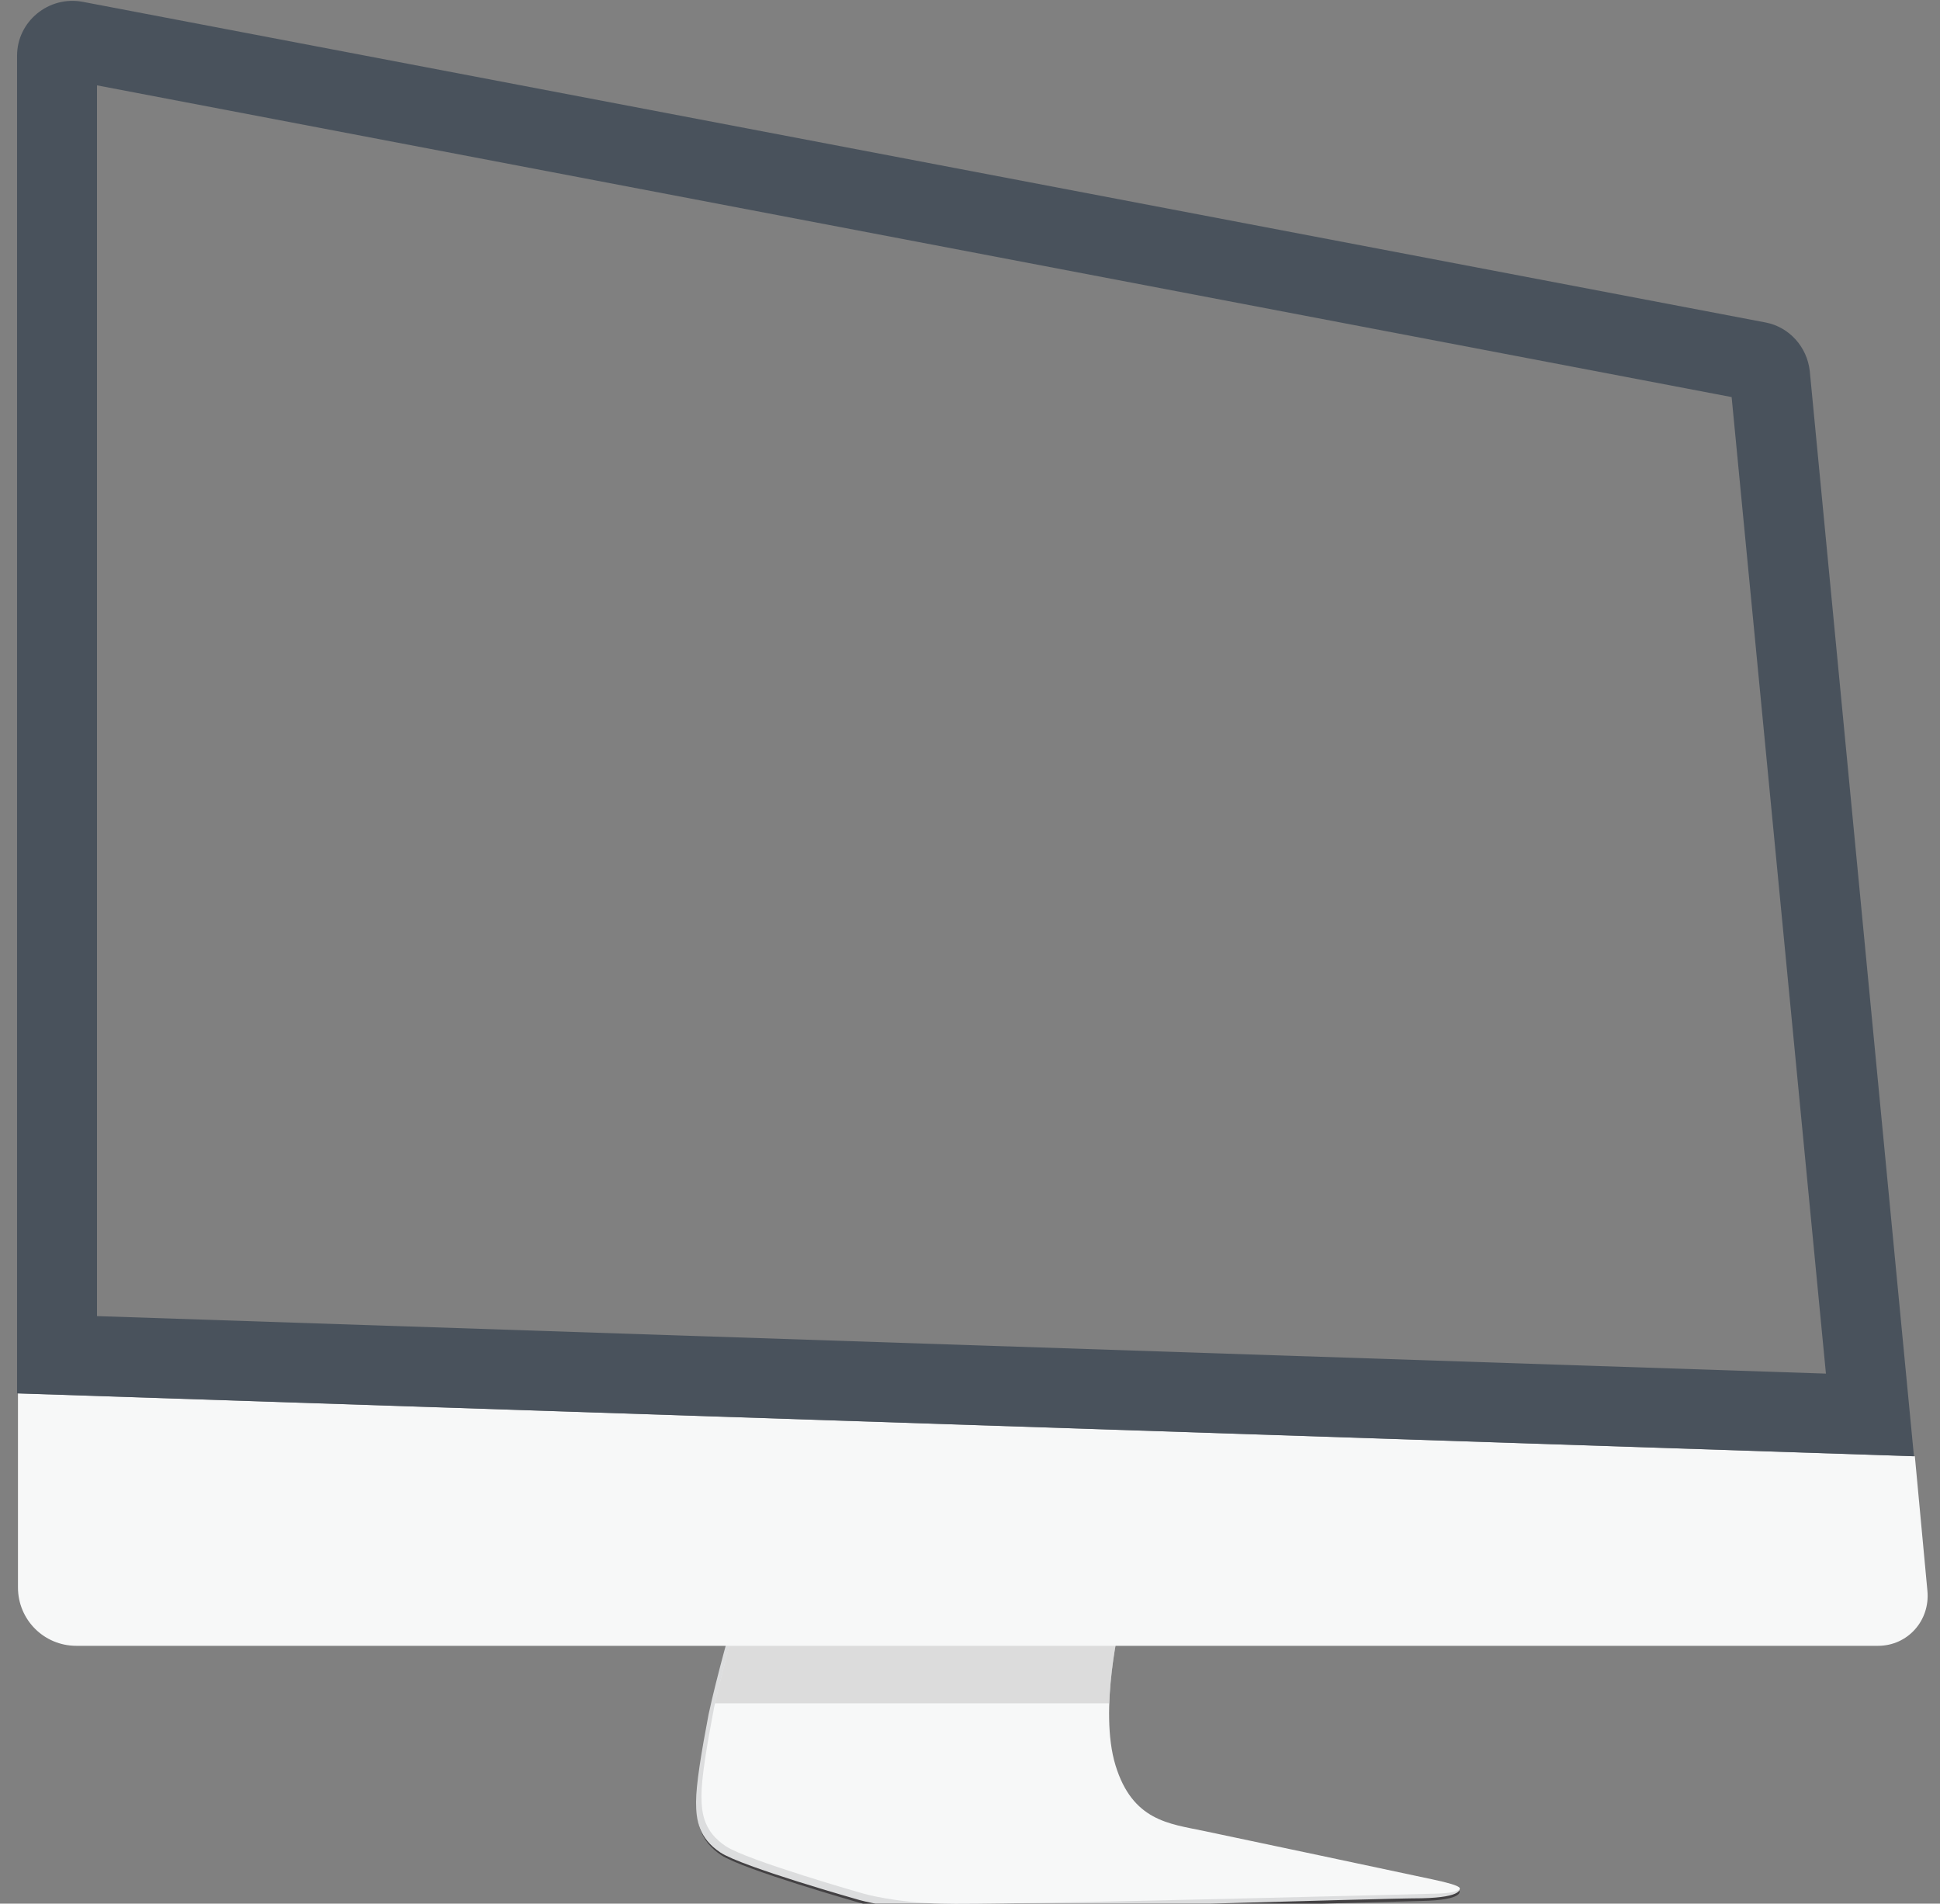 <?xml version="1.0" encoding="utf-8"?>
<!-- Generator: Adobe Illustrator 18.1.1, SVG Export Plug-In . SVG Version: 6.00 Build 0)  -->
<!DOCTYPE svg PUBLIC "-//W3C//DTD SVG 1.1//EN" "http://www.w3.org/Graphics/SVG/1.1/DTD/svg11.dtd">
<svg version="1.1" id="Layer_1" xmlns="http://www.w3.org/2000/svg" xmlns:xlink="http://www.w3.org/1999/xlink" x="0px" y="0px"
	 viewBox="0 74 216 211.9" enable-background="new 0 74 216 211.9" xml:space="preserve">
<rect x="0" y="74" width="216" height="211.9" fill="#808080" stroke="none"/>
<g>
	<path fill="#434143" d="M124.3,254.5c0,0-2.6,10.7-0.8,16.9c1.9,6.2,6,6.5,9.8,7.3c3.8,0.8,22.3,4.6,26.1,5l3.1,0.8
		c0,0,0.5,1-4.2,1.1s-48.7,1.4-53.9,1.3s-8.7-1.1-8.7-1.1s-13-3.7-15.4-5.3c-2.4-1.6-2.7-3.6-2.7-5.6c0-2,0.6-5.6,1.4-9.8
		c0.9-4.2,2.7-10.5,2.7-10.5H124.3z"/>
	<path fill="#DCDDDE" d="M124.3,254.2c0,0-2.6,10.7-0.8,16.9c1.9,6.2,6,6.5,9.8,7.3c3.8,0.8,22.3,4.6,26.1,5l3.1,0.8
		c0,0,0.5,1-4.2,1.1c-4.7,0-48.7,1.4-53.9,1.3c-5.2-0.1-8.7-1.1-8.7-1.1s-13.1-3.7-15.5-5.3c-2.4-1.6-2.7-3.6-2.7-5.6
		c0-2,0.6-5.6,1.4-9.8c0.9-4.2,2.7-10.5,2.7-10.5H124.3z"/>
	<path fill="#F7F8F8" d="M124.8,254.2c0,0-2.5,10.1-0.6,16.3c1.9,6.2,6,6.5,9.8,7.3c3.8,0.8,21.8,4.6,25.5,5.4
		c3.8,0.8,3.2,1.1,2.6,1.3c-0.6,0.3-2.8,0.3-2.8,0.3s-49.2,1.3-54.4,1.1c-5.2-0.1-8.7-1.1-8.7-1.1s-13-3.7-15.4-5.3
		c-2.4-1.6-2.7-3.6-2.7-5.6s0.6-5.6,1.4-9.8c0.9-4.1,2.5-9.8,2.5-9.8H124.8z"/>
	<path fill="#F7F8F8" d="M214.6,251.1c0.3,3.3-2.2,6.1-5.5,6.1H8.5c-3.6,0-6.5-2.9-6.5-6.5v-21.6l211.2,7L214.6,251.1z"/>
	<path fill="#49525C" d="M201.5,115.3c-0.3-2.7-2.3-4.9-4.9-5.4L9.2,74.2c-3.8-0.7-7.3,2.2-7.3,6v148.9l211.2,7L201.5,115.3z
		 M10.8,83.5l182,34.7l10.5,108.7l-192.5-6.4V83.5z"/>
	<g opacity="0.5" enable-background="new    ">
		<g>
			<defs>
				<path id="SVGID_1_" d="M124.8,254.2c0,0-2.5,10.1-0.6,16.3c1.9,6.2,6,6.5,9.8,7.3c3.8,0.8,21.8,4.6,25.5,5.4
					c3.8,0.8,3.2,1.1,2.6,1.3c-0.6,0.3-2.8,0.3-2.8,0.3s-49.2,1.3-54.4,1.1c-5.2-0.1-8.7-1.1-8.7-1.1s-13-3.7-15.4-5.3
					c-2.4-1.6-2.7-3.6-2.7-5.6s0.6-5.6,1.4-9.8c0.9-4.1,2.5-9.8,2.5-9.8H124.8z"/>
			</defs>
			<clipPath id="SVGID_2_">
				<use xlink:href="#SVGID_1_"  overflow="visible"/>
			</clipPath>
			<rect x="67.4" y="257.2" clip-path="url(#SVGID_2_)" fill="#C1C0C0" width="65.8" height="6.4"/>
		</g>
	</g>
</g>
</svg>
